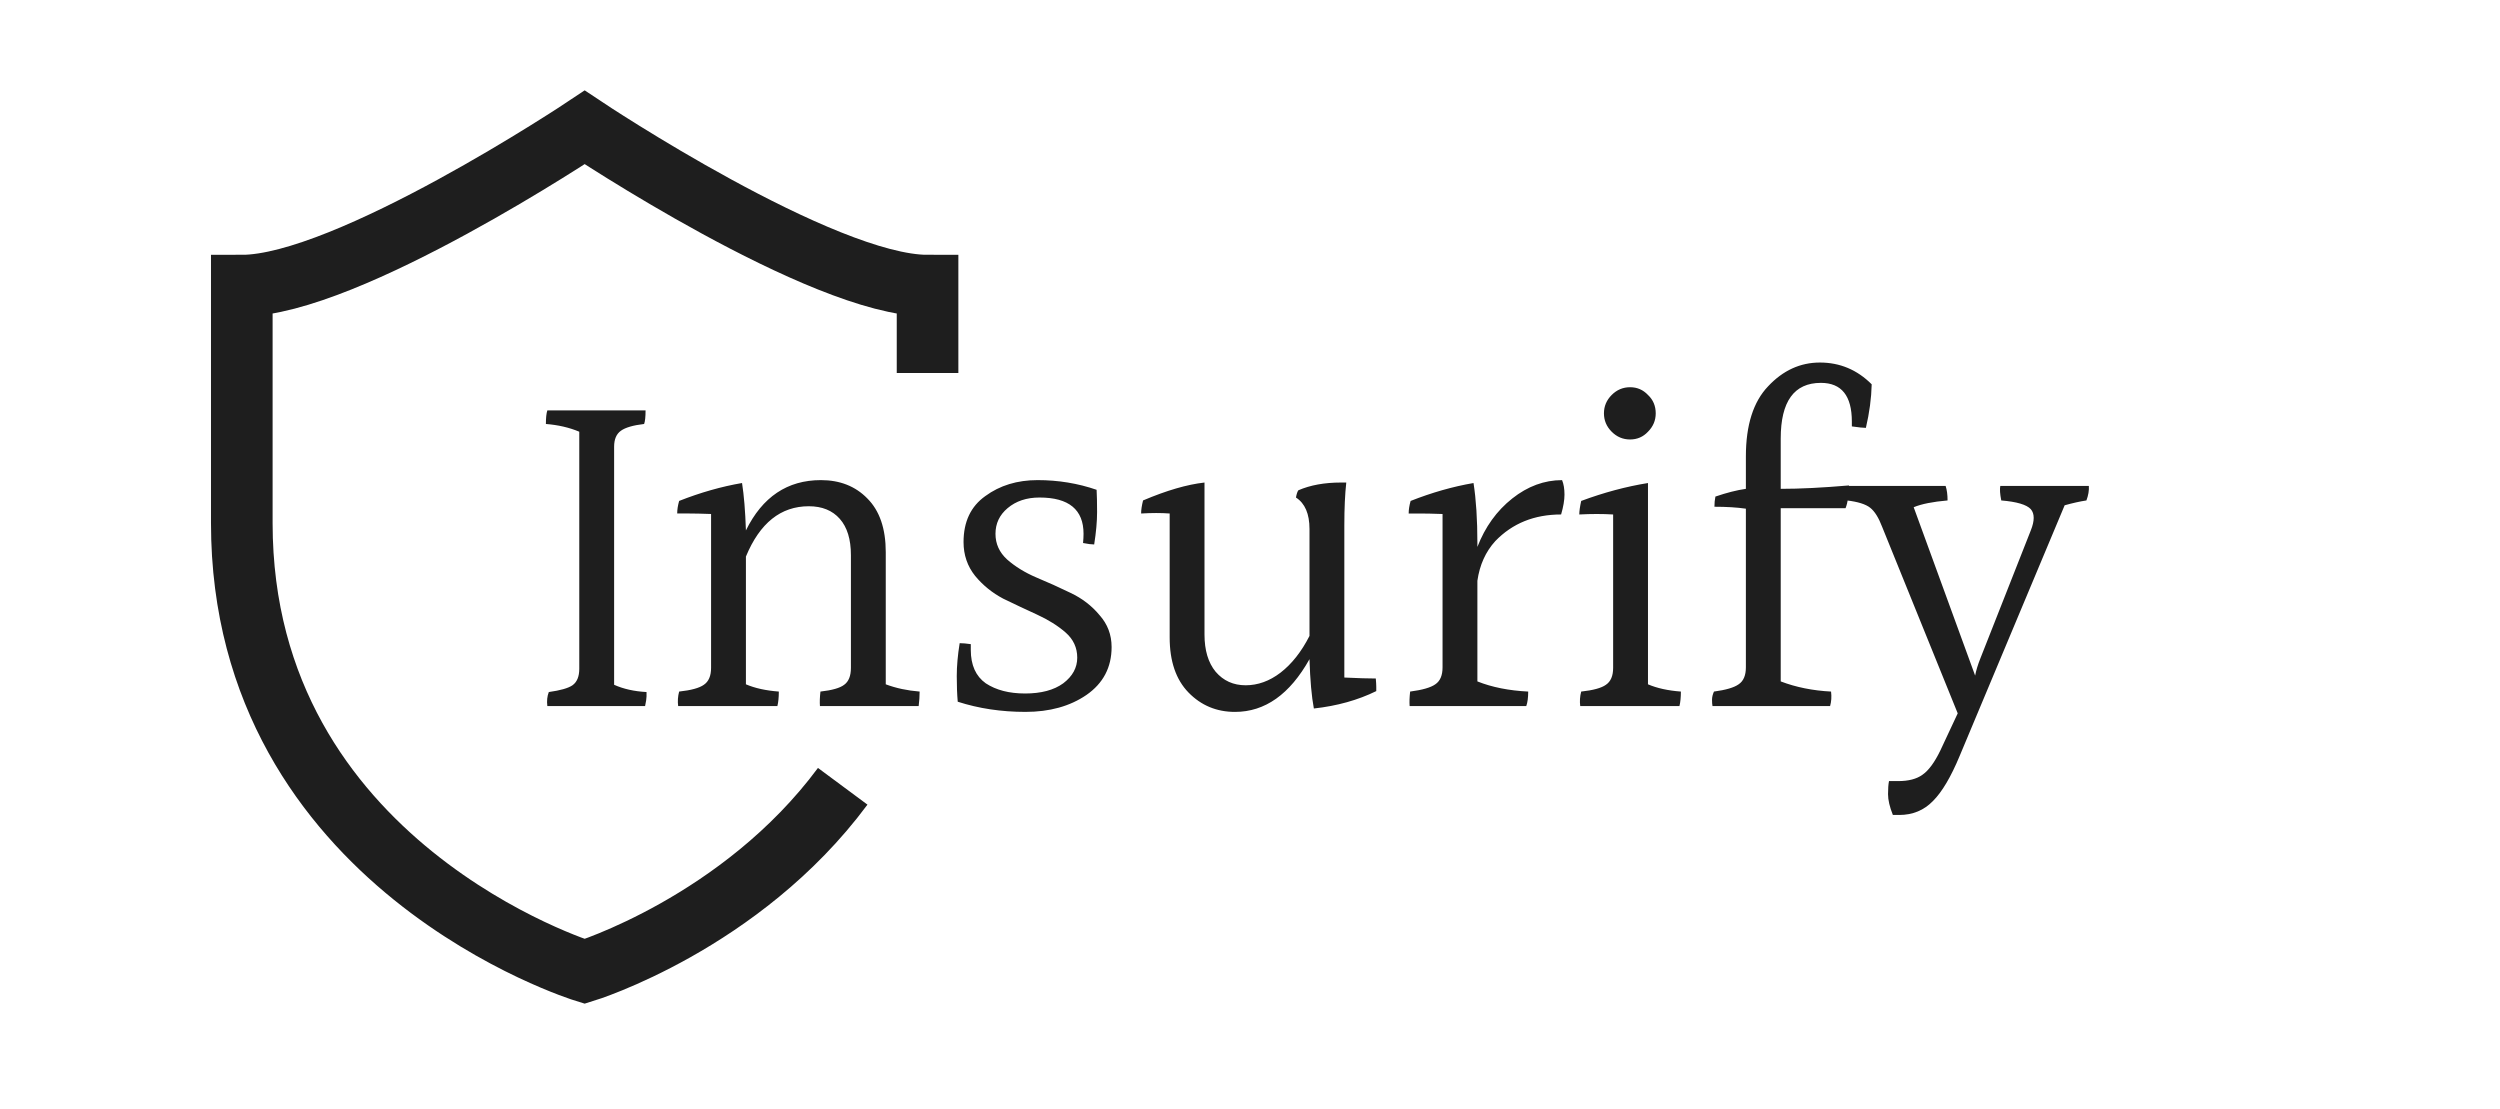 <?xml version="1.0" encoding="UTF-8" standalone="no"?><!DOCTYPE svg PUBLIC "-//W3C//DTD SVG 1.1//EN" "http://www.w3.org/Graphics/SVG/1.1/DTD/svg11.dtd"><svg width="100%" height="100%" viewBox="0 0 142 63" version="1.1" xmlns="http://www.w3.org/2000/svg" xmlns:xlink="http://www.w3.org/1999/xlink" xml:space="preserve" xmlns:serif="http://www.serif.com/" style="fill-rule:evenodd;clip-rule:evenodd;"><rect x="0" y="0" width="60.121" height="62.411" style="fill:none;"/><path d="M34.882,25.374l-0,13.522c0.531,0.238 1.145,0.375 1.841,0.412l0,0.247c0,0.11 -0.027,0.293 -0.082,0.55l-5.552,-0c-0.037,-0.293 -0.009,-0.559 0.083,-0.797c0.659,-0.092 1.108,-0.22 1.346,-0.385c0.257,-0.183 0.385,-0.495 0.385,-0.934l0,-13.468c-0.568,-0.238 -1.2,-0.384 -1.896,-0.439c-0,-0.348 0.027,-0.605 0.082,-0.77l5.579,0c0,0.367 -0.027,0.623 -0.082,0.77c-0.623,0.073 -1.063,0.201 -1.319,0.385c-0.257,0.183 -0.385,0.485 -0.385,0.906Zm15.429,5.992l0,7.503c0.586,0.22 1.228,0.357 1.924,0.412c-0,0.257 -0.018,0.532 -0.055,0.825l-5.607,-0c-0.018,-0.22 -0.009,-0.495 0.028,-0.825c0.659,-0.073 1.108,-0.201 1.346,-0.384c0.257,-0.184 0.385,-0.504 0.385,-0.962l0,-6.404c0,-0.898 -0.211,-1.585 -0.632,-2.061c-0.421,-0.477 -1.008,-0.715 -1.759,-0.715c-1.594,0 -2.785,0.953 -3.573,2.858l0,7.256c0.513,0.22 1.136,0.357 1.869,0.412c0,0.33 -0.027,0.605 -0.082,0.825l-5.635,-0c-0.036,-0.275 -0.018,-0.55 0.055,-0.825c0.678,-0.073 1.146,-0.201 1.402,-0.384c0.275,-0.184 0.412,-0.504 0.412,-0.962l0,-8.74c-0.531,-0.019 -0.943,-0.028 -1.236,-0.028l-0.688,0c0,-0.22 0.037,-0.458 0.11,-0.714c1.21,-0.477 2.401,-0.816 3.573,-1.017c0.11,0.696 0.184,1.594 0.22,2.693c0.935,-1.905 2.355,-2.858 4.26,-2.858c1.081,-0 1.961,0.348 2.639,1.044c0.696,0.697 1.044,1.713 1.044,3.051Zm7.908,8.025c0.916,0 1.64,-0.192 2.171,-0.577c0.532,-0.403 0.797,-0.889 0.797,-1.457c0,-0.568 -0.22,-1.044 -0.659,-1.429c-0.44,-0.384 -0.981,-0.723 -1.622,-1.017c-0.641,-0.293 -1.282,-0.595 -1.924,-0.907c-0.623,-0.329 -1.154,-0.76 -1.594,-1.291c-0.439,-0.55 -0.659,-1.191 -0.659,-1.924c-0,-1.155 0.412,-2.025 1.236,-2.611c0.825,-0.605 1.814,-0.907 2.969,-0.907c1.172,-0 2.29,0.183 3.353,0.55c0.018,0.311 0.027,0.732 0.027,1.264c0,0.531 -0.055,1.145 -0.165,1.841c-0.146,0 -0.357,-0.027 -0.632,-0.082c0.018,-0.183 0.028,-0.358 0.028,-0.522c-0,-1.375 -0.834,-2.062 -2.501,-2.062c-0.733,0 -1.338,0.202 -1.814,0.605c-0.458,0.385 -0.687,0.87 -0.687,1.457c-0,0.568 0.219,1.053 0.659,1.456c0.458,0.403 1.008,0.742 1.649,1.017c0.66,0.275 1.31,0.568 1.952,0.88c0.659,0.311 1.209,0.733 1.649,1.264c0.458,0.513 0.687,1.118 0.687,1.814c-0,1.154 -0.477,2.061 -1.429,2.721c-0.935,0.641 -2.089,0.962 -3.463,0.962c-1.375,-0 -2.657,-0.193 -3.848,-0.578c-0.037,-0.421 -0.055,-0.906 -0.055,-1.456c-0,-0.568 0.055,-1.191 0.165,-1.869c0.165,-0 0.375,0.018 0.632,0.055l-0,0.33c-0,0.861 0.284,1.493 0.852,1.896c0.586,0.385 1.328,0.577 2.226,0.577Zm18.139,-9.564l0,8.657c0.77,0.037 1.365,0.055 1.787,0.055c0.018,0.202 0.027,0.358 0.027,0.467l0,0.248c-1.044,0.513 -2.226,0.843 -3.545,0.989c-0.129,-0.678 -0.211,-1.612 -0.248,-2.803c-1.117,1.997 -2.528,2.996 -4.232,2.996c-1.045,-0 -1.924,-0.367 -2.639,-1.1c-0.714,-0.733 -1.071,-1.777 -1.071,-3.133l-0,-7.036c-0.239,-0.018 -0.495,-0.027 -0.77,-0.027c-0.257,-0 -0.541,0.009 -0.852,0.027c0,-0.201 0.037,-0.449 0.11,-0.742c1.337,-0.568 2.501,-0.907 3.49,-1.017l0,8.63c0,0.898 0.211,1.604 0.633,2.117c0.439,0.513 1.007,0.769 1.704,0.769c0.696,0 1.355,-0.238 1.978,-0.714c0.642,-0.495 1.191,-1.191 1.649,-2.089l0,-6.074c0,-0.861 -0.256,-1.457 -0.769,-1.787c0.036,-0.201 0.082,-0.339 0.137,-0.412c0.678,-0.293 1.484,-0.44 2.419,-0.44l0.302,0c-0.073,0.66 -0.11,1.466 -0.11,2.419Zm7.558,1.044l0,0.193c0.44,-1.136 1.099,-2.052 1.979,-2.749c0.879,-0.696 1.823,-1.044 2.831,-1.044c0.091,0.22 0.137,0.495 0.137,0.824c0,0.312 -0.064,0.687 -0.192,1.127c-1.521,0 -2.767,0.504 -3.738,1.512c-0.55,0.604 -0.889,1.356 -1.017,2.254l0,5.716c0.825,0.33 1.787,0.522 2.886,0.577c-0,0.349 -0.037,0.623 -0.11,0.825l-6.624,-0c-0.018,-0.22 -0.009,-0.495 0.028,-0.825c0.696,-0.091 1.172,-0.229 1.429,-0.412c0.275,-0.183 0.412,-0.504 0.412,-0.962l0,-8.712c-0.531,-0.018 -0.943,-0.028 -1.237,-0.028l-0.687,0c0,-0.22 0.037,-0.458 0.11,-0.714c1.21,-0.477 2.401,-0.816 3.573,-1.017c0.147,0.934 0.22,2.079 0.22,3.435Zm9.689,-6.349c-0.275,0.294 -0.614,0.44 -1.017,0.44c-0.403,0 -0.751,-0.146 -1.044,-0.44c-0.293,-0.293 -0.44,-0.641 -0.44,-1.044c0,-0.403 0.147,-0.751 0.44,-1.044c0.293,-0.293 0.641,-0.44 1.044,-0.44c0.403,0 0.742,0.147 1.017,0.44c0.293,0.275 0.44,0.623 0.44,1.044c-0,0.403 -0.147,0.751 -0.44,1.044Zm-1.979,13.413l0,-8.713c-0.293,-0.018 -0.604,-0.027 -0.934,-0.027c-0.312,-0 -0.641,0.009 -0.989,0.027c-0,-0.183 0.036,-0.439 0.109,-0.769c1.283,-0.477 2.547,-0.816 3.793,-1.017l-0,11.433c0.513,0.22 1.136,0.357 1.869,0.412c-0,0.33 -0.027,0.605 -0.082,0.825l-5.635,-0c-0.036,-0.275 -0.018,-0.55 0.055,-0.825c0.678,-0.073 1.146,-0.201 1.402,-0.384c0.275,-0.184 0.412,-0.504 0.412,-0.962Zm7.54,-12.011c-0,-1.777 0.422,-3.105 1.265,-3.985c0.843,-0.898 1.823,-1.347 2.94,-1.347c1.136,0 2.117,0.413 2.941,1.237c-0.018,0.788 -0.128,1.613 -0.33,2.474c-0.146,-0 -0.412,-0.028 -0.797,-0.083l-0,-0.275c-0,-1.465 -0.586,-2.198 -1.759,-2.198c-1.52,-0 -2.281,1.053 -2.281,3.16l-0,2.859c1.081,-0 2.373,-0.064 3.876,-0.193c-0,0.532 -0.065,0.962 -0.193,1.292l-3.683,0l-0,9.839c0.861,0.33 1.814,0.522 2.859,0.577c0.036,0.294 0.018,0.568 -0.055,0.825l-6.679,-0c-0.018,-0.092 -0.027,-0.211 -0.027,-0.357c-0,-0.147 0.036,-0.303 0.11,-0.468c0.677,-0.091 1.145,-0.229 1.401,-0.412c0.275,-0.183 0.412,-0.504 0.412,-0.962l-0,-9.014c-0.513,-0.074 -1.108,-0.11 -1.786,-0.11c-0,-0.202 0.018,-0.394 0.055,-0.578c0.641,-0.219 1.218,-0.366 1.731,-0.439l-0,-1.842Zm8.706,20.366l-0.357,-0c-0.183,-0.458 -0.275,-0.852 -0.275,-1.182c-0,-0.311 0.018,-0.559 0.055,-0.742l0.522,-0c0.587,-0 1.045,-0.119 1.374,-0.357c0.349,-0.239 0.688,-0.697 1.017,-1.375l0.99,-2.116l-4.288,-10.581c-0.201,-0.531 -0.43,-0.898 -0.687,-1.099c-0.256,-0.202 -0.696,-0.339 -1.319,-0.413c-0.037,-0.22 -0.055,-0.394 -0.055,-0.522l-0,-0.302l5.662,-0c0.073,0.22 0.11,0.494 0.11,0.824c-0.843,0.073 -1.485,0.202 -1.924,0.385l3.49,9.564c0.055,-0.293 0.156,-0.623 0.302,-0.989l2.859,-7.256c0.11,-0.275 0.165,-0.513 0.165,-0.714c-0,-0.202 -0.055,-0.367 -0.165,-0.495c-0.238,-0.257 -0.797,-0.422 -1.677,-0.495c-0.073,-0.366 -0.091,-0.641 -0.055,-0.824l5.03,-0c0.018,0.256 -0.028,0.531 -0.138,0.824c-0.366,0.055 -0.778,0.147 -1.236,0.275l-5.964,14.237c-0.495,1.191 -0.999,2.043 -1.512,2.556c-0.513,0.531 -1.154,0.797 -1.924,0.797Z" style="fill:#1e1e1e;fill-rule:nonzero;"/><path d="M47.866,44.661c-5.768,7.78 -14.656,10.515 -14.656,10.515c-0,-0 -19.476,-5.993 -19.476,-25.468l-0,-13.484c5.992,0 19.476,-8.989 19.476,-8.989c-0,0 13.483,8.989 19.475,8.989l0,4.961" style="fill:none;fill-rule:nonzero;stroke:#1e1e1e;stroke-width:3.5px;"/></svg>